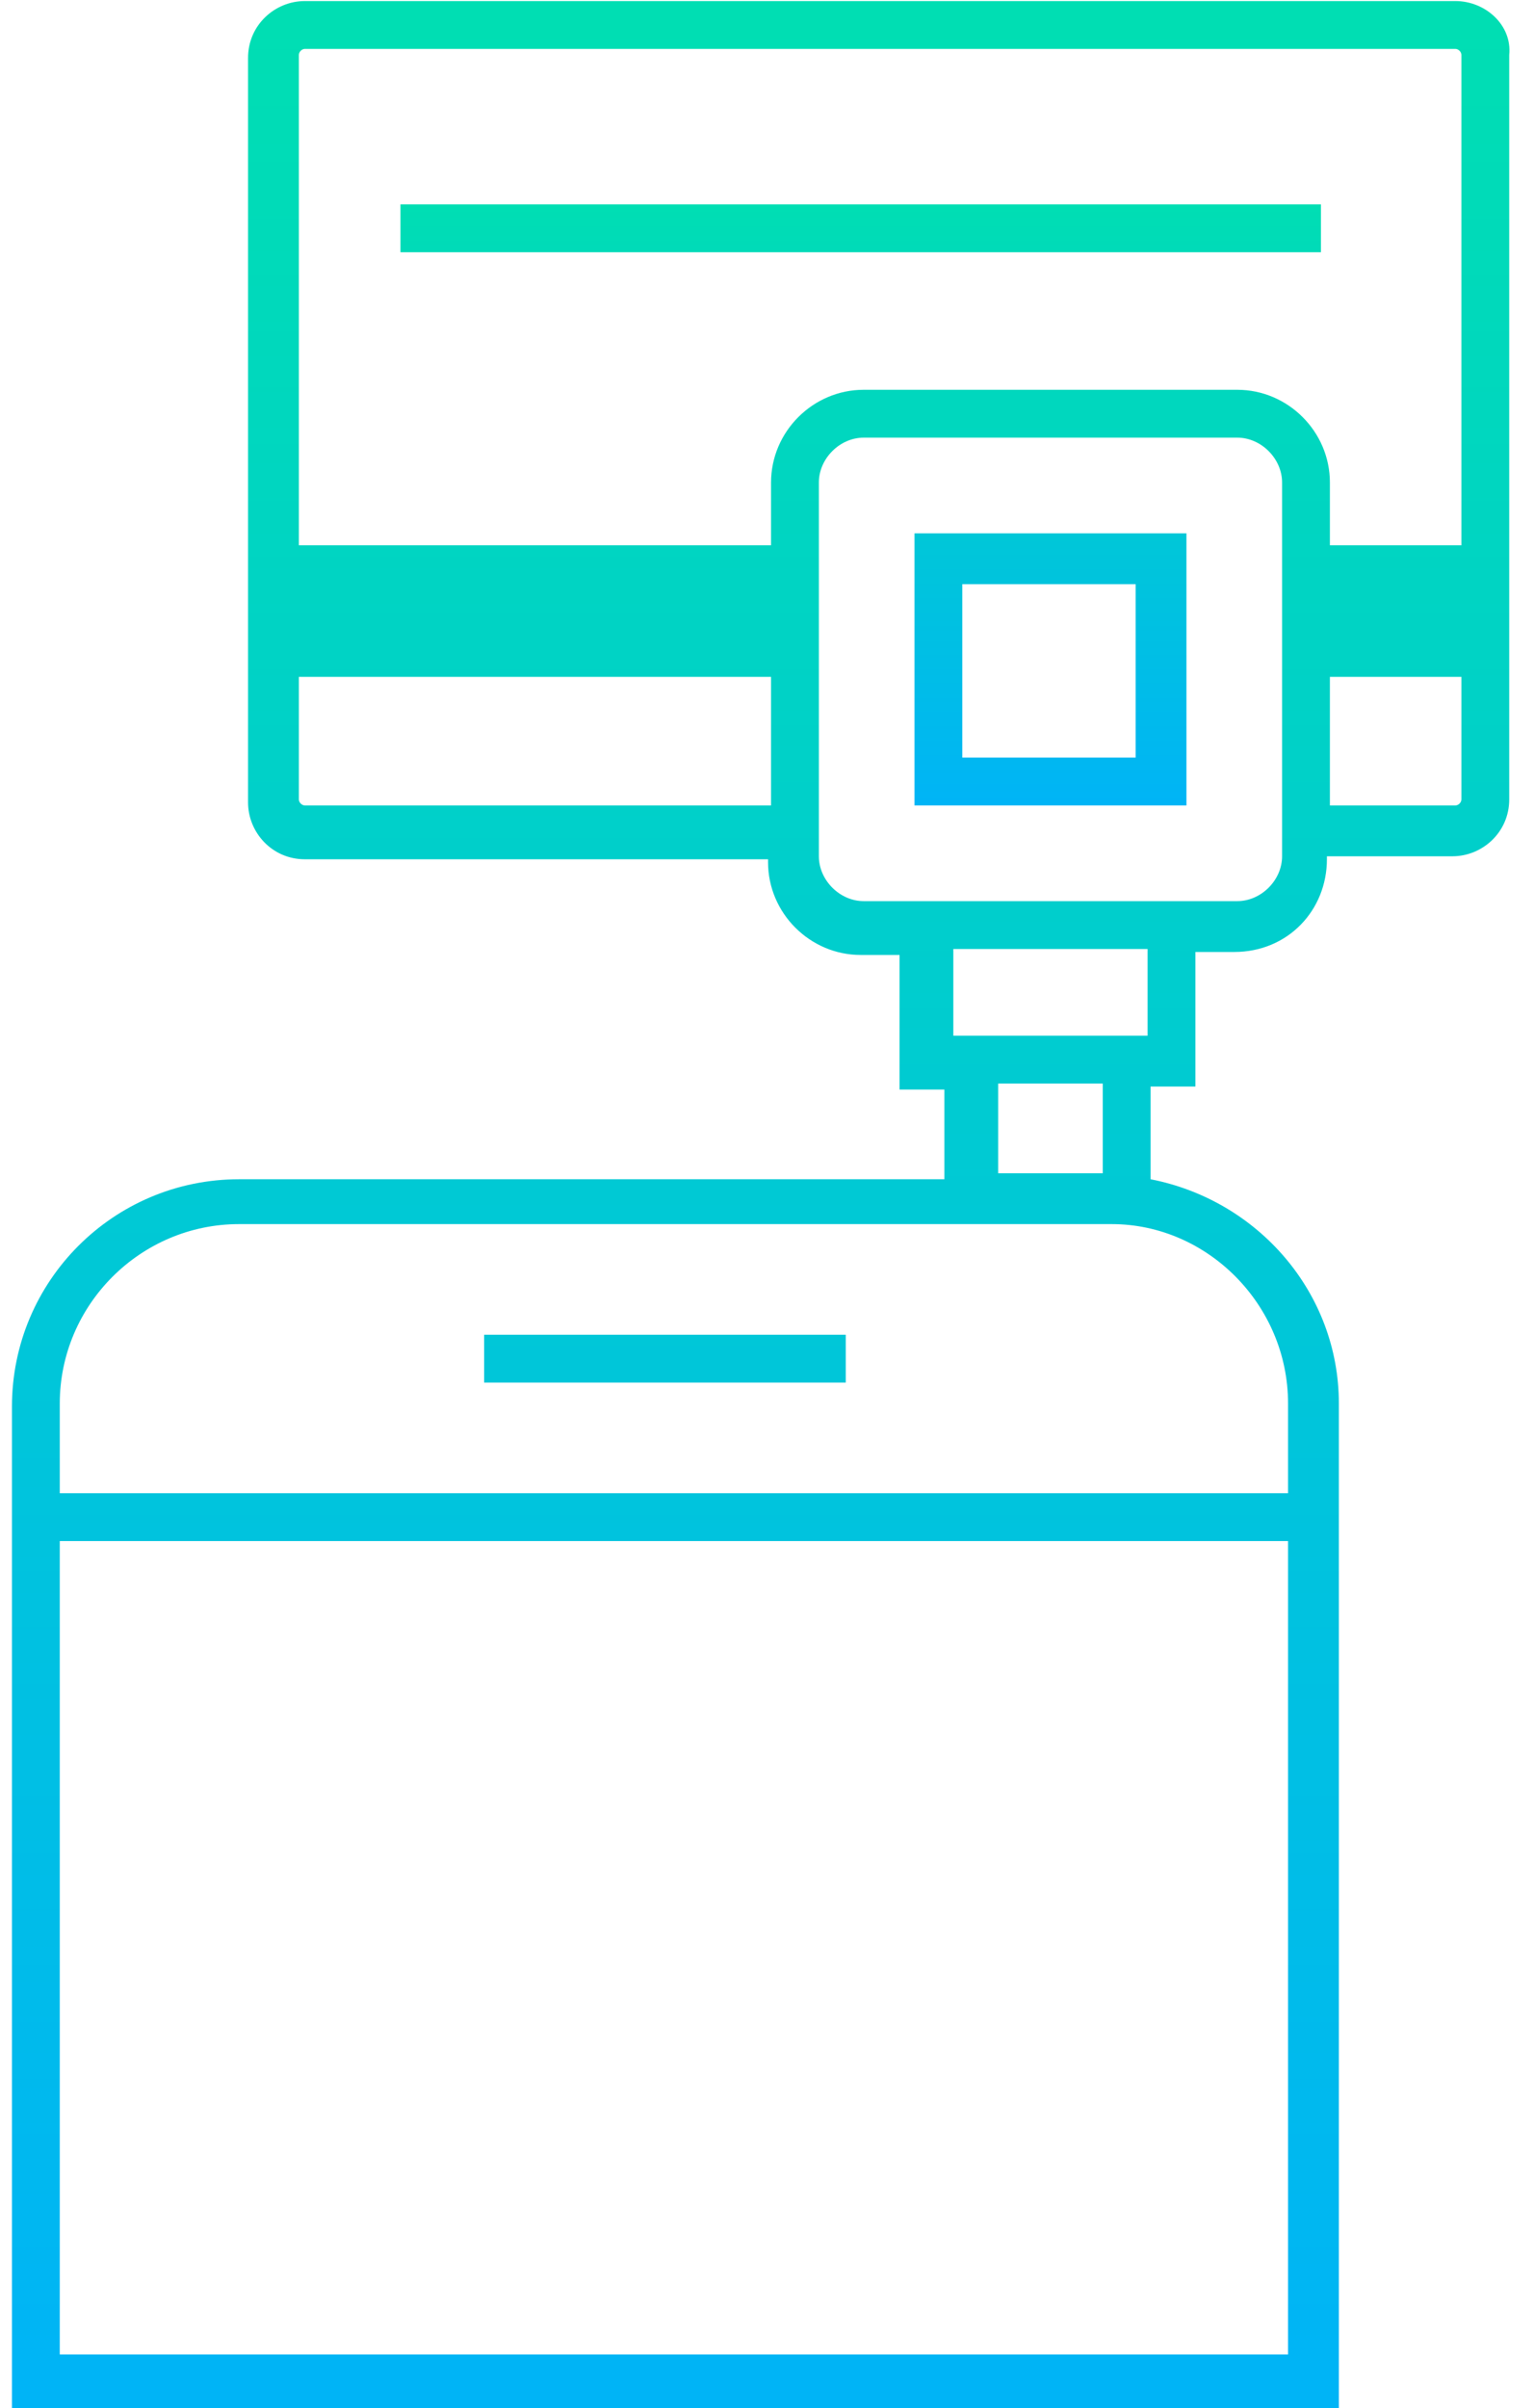 <?xml version="1.0" encoding="UTF-8"?>
<svg width="58px" height="91px" viewBox="0 0 58 91" version="1.1" xmlns="http://www.w3.org/2000/svg" xmlns:xlink="http://www.w3.org/1999/xlink">
    <!-- Generator: Sketch 45.2 (43514) - http://www.bohemiancoding.com/sketch -->
    <title>Group Copy</title>
    <desc>Created with Sketch.</desc>
    <defs>
        <linearGradient x1="50%" y1="0%" x2="50%" y2="100%" id="linearGradient-1">
            <stop stop-color="#00DEB3" offset="0%"></stop>
            <stop stop-color="#00B4F6" offset="100%"></stop>
        </linearGradient>
    </defs>
    <g id="Page-1" stroke="none" stroke-width="1" fill="none" fill-rule="evenodd">
        <g id="LANDING" transform="translate(-160, -7519)" fill-rule="nonzero" fill="url(#linearGradient-1)">
            <g id="features" transform="translate(128, 7155)">
                <g id="Group-22" transform="translate(0, 317)">
                    <g id="Group-Copy" transform="translate(0, 0.943)">
                        <path d="M87.029,46.097 L43.526,46.097 C42.396,46.097 41.379,47.001 41.379,48.244 L41.379,76.379 C41.379,77.509 42.283,78.526 43.526,78.526 L61.04,78.526 L61.04,78.639 C61.04,80.56 62.622,82.142 64.543,82.142 L66.012,82.142 L66.012,87.227 L67.706,87.227 L67.706,90.617 L41.04,90.617 C36.294,90.617 32.452,94.459 32.452,99.204 L32.452,137.058 L82.622,137.058 L82.622,99.091 C82.622,94.911 79.571,91.408 75.503,90.617 L75.503,87.114 L77.198,87.114 L77.198,82.029 L78.667,82.029 C80.701,82.029 82.17,80.447 82.17,78.526 L82.17,78.413 L86.916,78.413 C88.046,78.413 89.063,77.509 89.063,76.266 L89.063,48.131 C89.176,47.001 88.159,46.097 87.029,46.097 Z M43.526,76.492 C43.413,76.492 43.3,76.379 43.3,76.266 L43.3,71.634 L61.04,71.634 L61.153,71.634 L61.153,76.492 L43.526,76.492 L43.526,76.492 Z M34.26,135.137 L34.26,104.289 L80.701,104.289 L80.701,135.024 L34.26,135.024 L34.26,135.137 Z M80.701,99.091 L80.701,102.481 L34.26,102.481 L34.26,99.091 C34.26,95.363 37.311,92.312 41.04,92.312 L74.034,92.312 C77.65,92.312 80.701,95.363 80.701,99.091 Z M73.695,90.391 L69.74,90.391 L69.74,87.001 L73.695,87.001 L73.695,90.391 Z M75.39,85.193 L68.045,85.193 L68.045,81.916 L75.39,81.916 L75.39,85.193 Z M80.475,78.413 C80.475,79.317 79.684,80.108 78.78,80.108 L64.656,80.108 C63.752,80.108 62.961,79.317 62.961,78.413 L62.961,64.289 C62.961,63.385 63.752,62.594 64.656,62.594 L78.78,62.594 C79.684,62.594 80.475,63.385 80.475,64.289 L80.475,78.413 Z M78.78,60.786 L64.656,60.786 C62.735,60.786 61.153,62.368 61.153,64.289 L61.153,66.662 L61.04,66.662 L43.3,66.662 L43.3,48.131 C43.3,48.018 43.413,47.905 43.526,47.905 L87.029,47.905 C87.142,47.905 87.255,48.018 87.255,48.131 L87.255,66.662 L82.283,66.662 L82.283,64.289 C82.283,62.368 80.701,60.786 78.78,60.786 Z M87.029,76.492 L82.283,76.492 L82.283,71.634 L87.255,71.634 L87.255,76.266 C87.255,76.379 87.142,76.492 87.029,76.492 Z M50.305,96.492 L63.978,96.492 L63.978,98.3 L50.305,98.3 L50.305,96.492 Z" id="Shape"></path>
                        <path d="M66.577,76.492 L76.859,76.492 L76.859,66.21 L66.577,66.21 L66.577,76.492 Z M68.384,68.131 L74.938,68.131 L74.938,74.684 L68.384,74.684 L68.384,68.131 Z M47.141,53.78 L81.944,53.78 L81.944,55.588 L47.141,55.588 L47.141,53.78 Z" id="Shape"></path>
                    </g>
                </g>
            </g>
        </g>
    </g>
</svg>